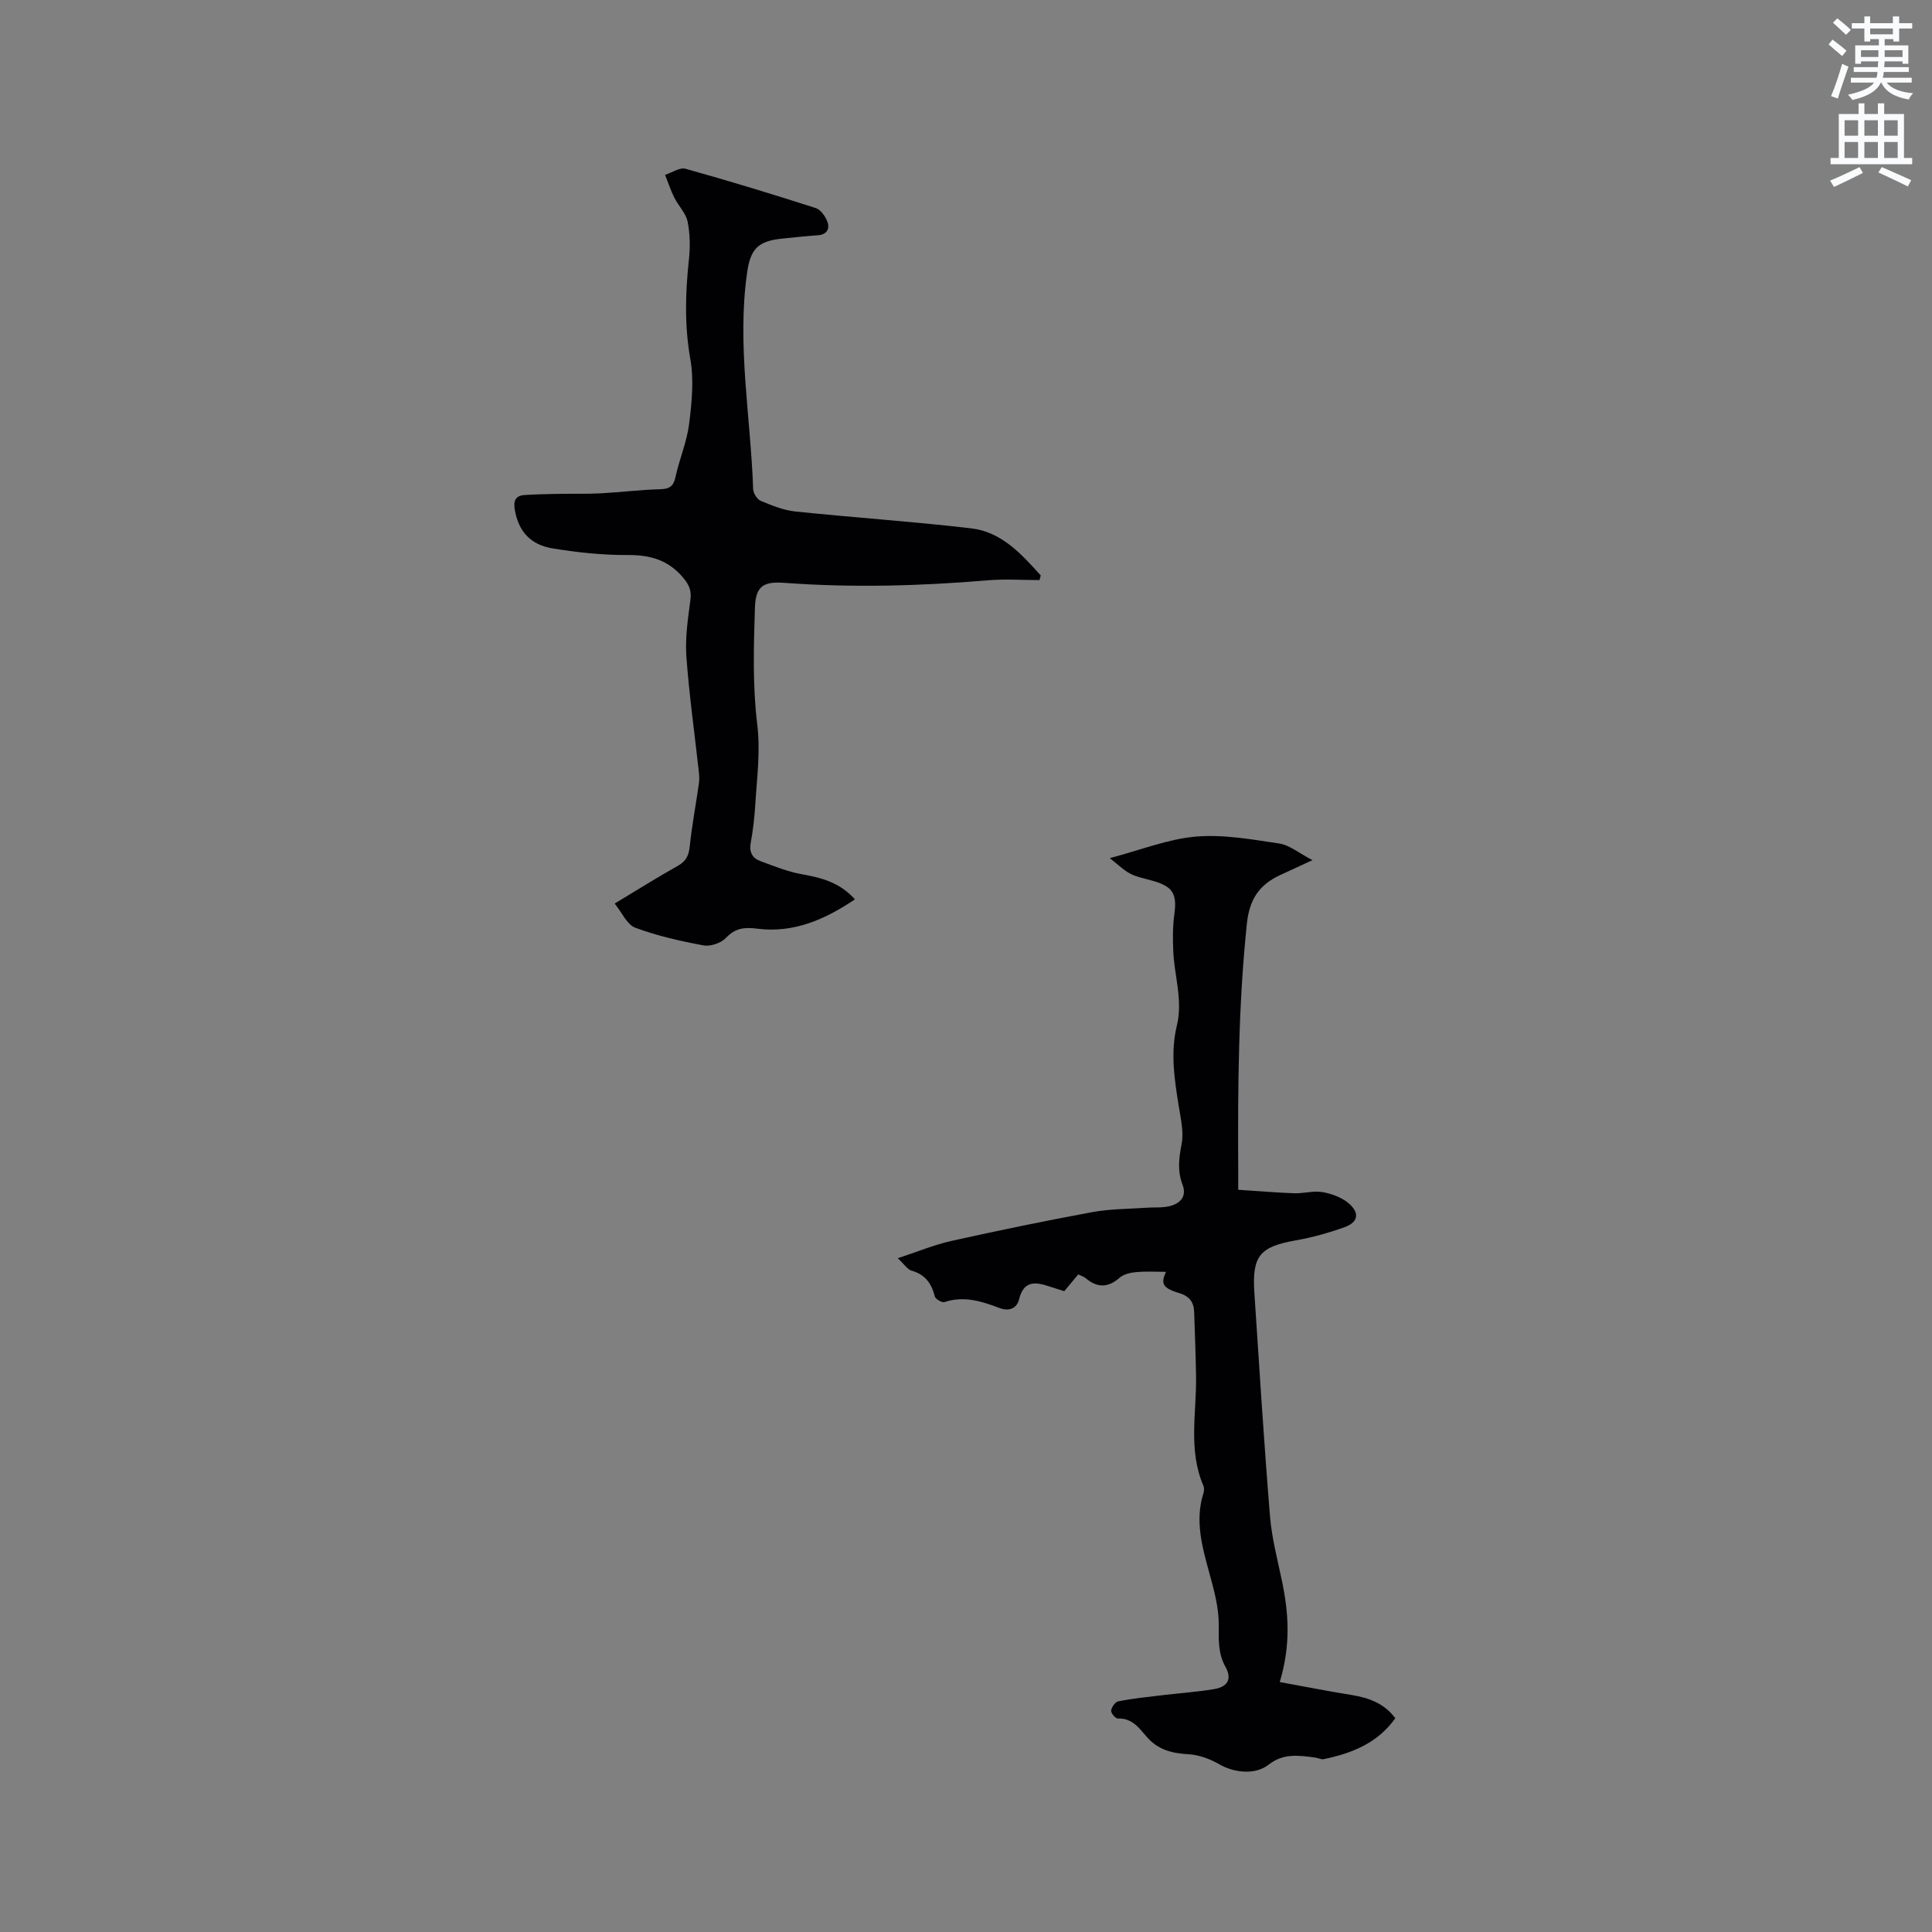 <svg enable-background="new 0 0 400 400" viewBox="0 0 400 400" xmlns="http://www.w3.org/2000/svg"><rect x="0" y="0" width="400" height="400" fill="#808080" stroke="none"/><path d="m378.6 9.2.8-1c.9.7 1.9 1.4 2.9 2.3l-.9 1.1c-1.1-.9-2-1.7-2.8-2.4zm.5 10.7c.9-2.1 1.6-4.3 2.3-6.7.4.2.8.4 1.3.6-.7 2.1-1.5 4.3-2.2 6.6zm.4-15.2.9-.9c1 .8 2 1.6 2.8 2.4l-1 1c-1-.9-1.9-1.8-2.7-2.5zm12.5-1.3h1.2v1.4h2.7v1.1h-2.7v2.7h-1.2v-.5h-1.8v1.3h4.9v3.8h-1.2v-.5h-3.7c0 .4-.1.9-.1 1.2h5.1v1h-5.2c0 .5-.1.9-.2 1.2h6v1h-5.2c1.1 1.3 2.9 2 5.5 2.2-.4.4-.7.8-.9 1.3-2.9-.5-4.8-1.6-5.7-3.5h-.1c-.8 1.7-2.7 2.9-5.9 3.6-.2-.4-.6-.8-.9-1.1 2.8-.6 4.6-1.4 5.4-2.5h-4.8v-1h5.3c.1-.3.2-.7.2-1.2h-4.9v-1h5c0-.4 0-.8.1-1.2h-3.6v.5h-1.2v-3.8h4.9v-1.3h-1.8v.5h-1.2v-2.7h-2.6v-1.1h2.6v-1.4h1.2v1.4h4.7v-1.4zm-6.7 8.4h3.6c0-.4 0-.9 0-1.4h-3.6zm1.9-4.7h4.7v-1.2h-4.7zm6.7 3.3h-3.7v1.4h3.7z" fill="#fafbfc"/><path d="m384.7 21.4h1.3v2.2h2.8v-2.2h1.3v2.2h4.1v9.1h1.7v1.3h-16.9v-1.3h1.7v-9.1h4.1v-2.2zm.3 13.2.7 1.2c-1.8.9-3.8 1.9-6 2.9-.2-.4-.5-.8-.8-1.3 2.4-1 4.4-2 6.1-2.8zm-3.1-6.5h2.8v-3.2h-2.8zm0 4.6h2.8v-3.3h-2.8zm4.1-4.6h2.8v-3.2h-2.8zm0 4.6h2.8v-3.3h-2.8zm3.6 1.9c2.1.9 4.1 1.8 6.1 2.7l-.7 1.3c-2.2-1.1-4.2-2-6.1-2.9zm3.3-9.7h-2.8v3.2h2.8zm-2.8 7.8h2.8v-3.3h-2.8z" fill="#fafbfc"/><g fill="#010104"><path d="m264.96 348.25c5.26.96 10.08 1.91 14.92 2.69 3.57.58 6.74 1.75 9 4.8-3.65 5.15-8.98 7.27-14.81 8.47-.55.11-1.19-.25-1.8-.33-3.34-.44-6.57-.93-9.61 1.47-2.76 2.18-7.14 1.7-10.21-.07-1.91-1.1-4.2-1.96-6.37-2.08-3.45-.2-6.37-.91-8.72-3.67-1.53-1.8-3.03-3.86-5.93-3.73-.47.02-1.45-1.13-1.38-1.63.09-.72.84-1.81 1.47-1.93 2.9-.57 5.85-.88 8.79-1.23 3.67-.44 7.37-.69 11.01-1.29 2.64-.44 3.94-1.89 2.36-4.7-1.5-2.68-1.37-5.53-1.35-8.56.03-3.61-.99-7.29-1.96-10.82-1.49-5.45-3.01-10.82-1.21-16.49.15-.48.18-1.11-.01-1.55-3.18-7.36-1.41-15.04-1.52-22.59-.07-4.45-.24-8.89-.39-13.34-.07-2.12-.99-3.33-3.21-3.99-3.4-1.01-3.72-2.02-2.62-4.36-1.9 0-4.03-.13-6.12.05-1.2.1-2.61.41-3.47 1.16-2.4 2.09-4.61 2.15-7 .13-.39-.33-.92-.48-1.58-.81-.95 1.14-1.87 2.25-2.9 3.48-1.03-.33-2.09-.66-3.15-1.01-2.87-.96-5.26-1.17-6.2 2.68-.46 1.91-2.09 2.56-4.05 1.81-3.69-1.4-7.37-2.57-11.4-1.23-.51.17-1.86-.62-2-1.17-.67-2.69-1.98-4.54-4.8-5.33-.86-.24-1.5-1.31-2.87-2.58 4.11-1.34 7.53-2.78 11.08-3.57 9.71-2.16 19.46-4.18 29.24-5.98 3.7-.68 7.53-.64 11.31-.91 1.58-.11 3.22.06 4.72-.34 2.19-.57 3.54-1.99 2.59-4.49-1.06-2.78-.73-5.45-.17-8.35.48-2.49-.18-5.24-.59-7.83-.9-5.56-1.75-11.12-.39-16.71 1.27-5.24-.53-10.28-.75-15.41-.11-2.52-.12-5.08.22-7.56.59-4.31-.27-5.81-4.57-7.02-1.52-.43-3.13-.72-4.52-1.43-1.35-.68-2.46-1.82-4.28-3.23 6.45-1.7 12.05-3.96 17.8-4.46 5.69-.49 11.56.57 17.29 1.43 2.13.32 4.06 1.98 6.88 3.44-2.82 1.31-4.76 2.2-6.7 3.1-4.27 1.98-6.34 4.96-6.87 10-1.78 16.92-1.89 33.85-1.8 50.82.01 1.16 0 2.32 0 4.33 3.92.25 7.73.59 11.56.72 2 .07 4.08-.58 6-.22 1.96.37 4.14 1.18 5.55 2.51 2.08 1.96 1.61 3.77-1.11 4.74-3.26 1.17-6.65 2.12-10.06 2.72-7.44 1.31-9.1 3.18-8.6 10.82 1.02 15.44 1.98 30.88 3.24 46.3.37 4.51 1.55 8.96 2.48 13.42 1.38 6.6 1.86 13.19-.46 20.91z"/><path d="m127.26 187.07c4.92-2.96 8.95-5.5 13.1-7.82 1.69-.95 2.24-2.12 2.44-3.99.46-4.39 1.29-8.74 1.91-13.12.12-.82.05-1.68-.04-2.5-.87-7.9-1.99-15.78-2.56-23.69-.28-3.85.31-7.79.82-11.65.25-1.86-.13-3.02-1.33-4.5-3.09-3.81-6.89-4.92-11.66-4.89-5.16.03-10.37-.53-15.48-1.36-4.75-.77-7.13-3.66-7.87-7.99-.31-1.8.06-2.94 2.01-3.07 2.31-.15 4.63-.2 6.95-.24 2.93-.05 5.87.04 8.79-.11 4.11-.22 8.21-.74 12.33-.85 1.93-.05 2.76-.59 3.18-2.52.8-3.69 2.35-7.25 2.82-10.96.56-4.46 1.02-9.14.25-13.5-1.22-6.91-1.03-13.67-.29-20.54.28-2.6.25-5.34-.27-7.89-.36-1.76-1.9-3.26-2.75-4.96-.76-1.51-1.28-3.14-1.91-4.72 1.42-.45 3.03-1.59 4.23-1.26 9.05 2.52 18.03 5.27 26.97 8.14 1.03.33 2 1.73 2.41 2.85.53 1.47-.13 2.65-2 2.78-2.43.17-4.85.44-7.27.68-5.17.5-6.68 2.17-7.38 7.19-2.1 14.97.77 29.79 1.27 44.68.03.85.81 2.12 1.56 2.43 2.31.96 4.73 1.96 7.18 2.21 12.11 1.26 24.27 2.07 36.36 3.48 6.35.74 10.45 5.34 14.44 9.75-.08.32-.16.65-.25.97-3.55 0-7.12-.25-10.64.04-14.06 1.19-28.12 1.57-42.21.53-4.36-.32-5.93.72-6.07 5.16-.26 8.02-.5 16.13.47 24.06.7 5.72-.06 11.17-.4 16.73-.16 2.64-.47 5.28-.94 7.88-.35 1.91.33 3.17 1.97 3.77 2.85 1.06 5.72 2.22 8.69 2.75 4.05.71 7.81 1.71 10.91 5.18-6.24 4.21-12.73 7.03-20.24 6.07-2.66-.34-4.53-.12-6.47 1.92-1.02 1.07-3.2 1.81-4.65 1.54-4.77-.88-9.56-1.97-14.1-3.65-1.72-.63-2.73-3.09-4.28-5.01z"/></g></svg>